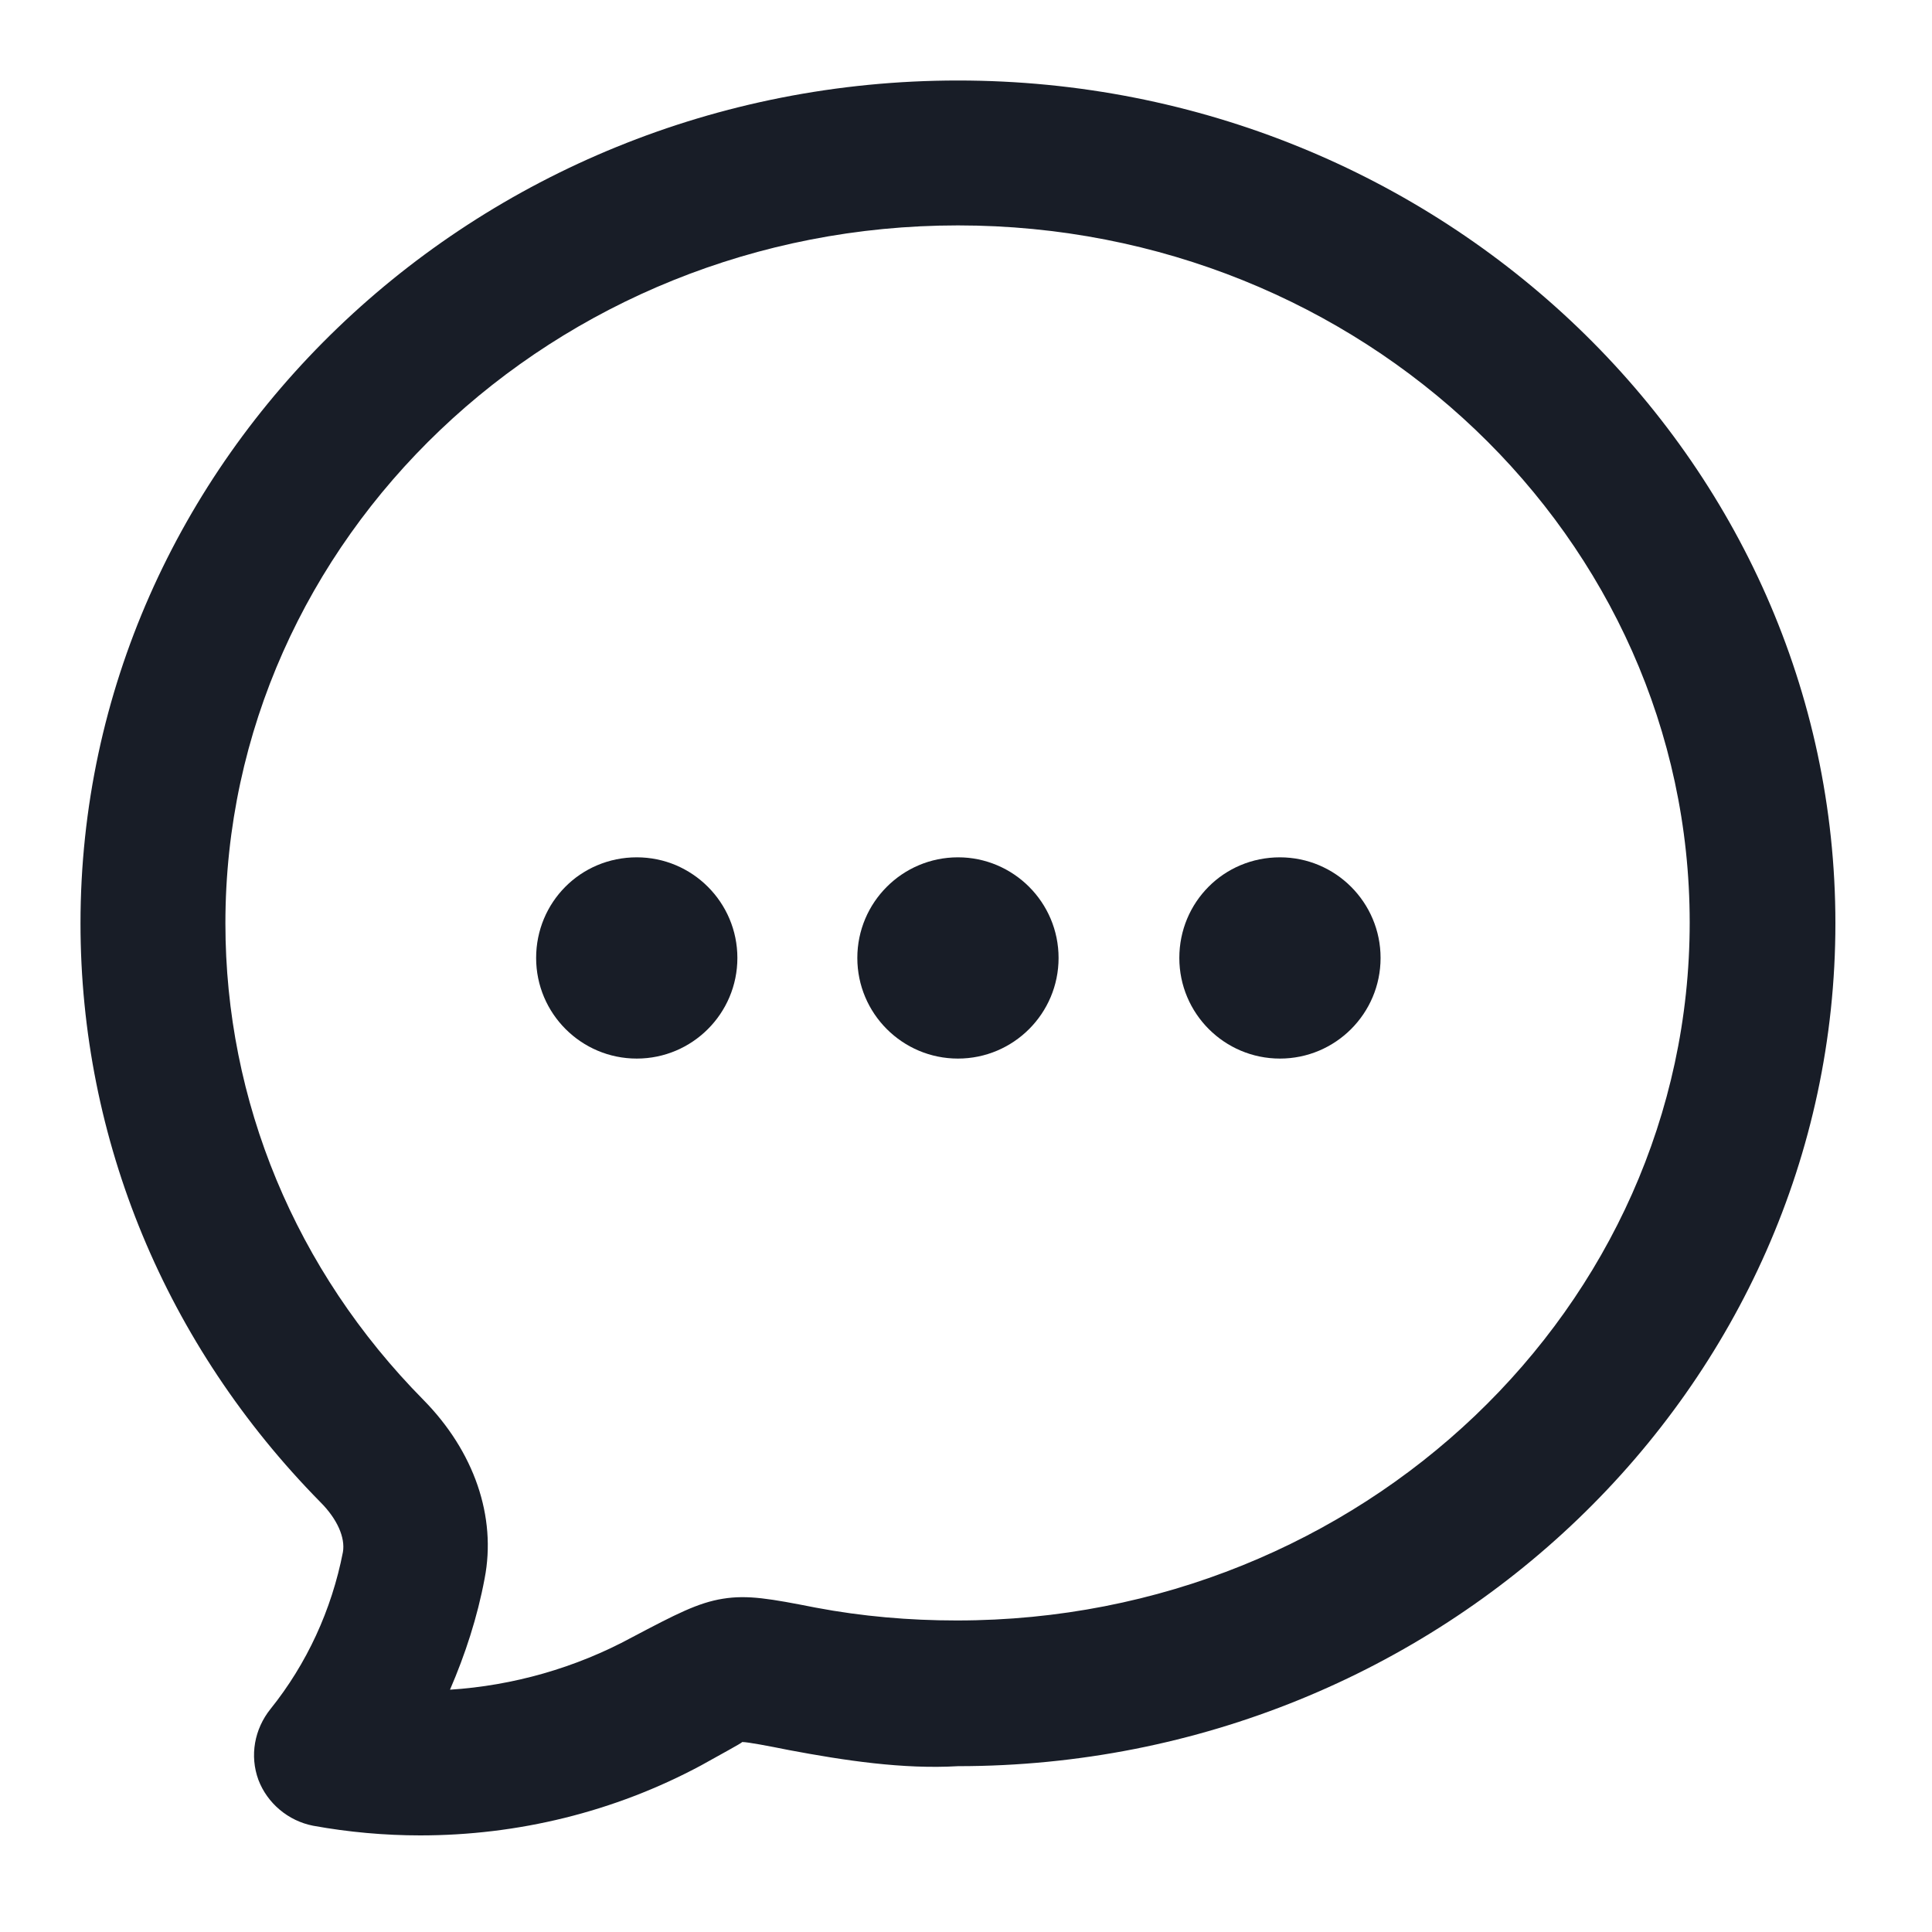 <svg width="24" height="24" viewBox="0 0 24 24" fill="none" xmlns="http://www.w3.org/2000/svg">
<path d="M5.22 22.8C4.78 22.8 4.33 22.76 3.89 22.68C3.58 22.62 3.32 22.4 3.21 22.11C3.1 21.81 3.16 21.48 3.36 21.23C3.81 20.67 4.12 20 4.26 19.28C4.29 19.1 4.19 18.87 3.98 18.66C2.06 16.71 1 14.16 1 11.47C1 5.7 5.89 1 11.9 1C17.91 1 22.8 5.7 22.8 11.47C22.8 17.24 17.91 21.94 11.9 21.94C11.22 21.98 10.49 21.87 9.8 21.74C9.55 21.69 9.29 21.64 9.22 21.64C9.22 21.65 8.96 21.79 8.71 21.93C7.63 22.51 6.43 22.8 5.22 22.8ZM11.9 2.8C6.88 2.8 2.8 6.69 2.8 11.47C2.8 13.68 3.67 15.78 5.26 17.39C5.89 18.03 6.17 18.84 6.02 19.61C5.93 20.09 5.78 20.55 5.59 20.99C6.37 20.94 7.15 20.72 7.85 20.34C8.4 20.05 8.67 19.91 8.98 19.86C9.29 19.81 9.57 19.86 10.13 19.97C10.71 20.08 11.3 20.13 11.88 20.13H11.89C16.91 20.13 20.99 16.24 20.99 11.46C20.99 6.68 16.92 2.8 11.9 2.8Z" fill="#181D27"/>
<path d="M15.9 13.15C15.21 13.15 14.65 12.59 14.65 11.9C14.65 11.21 15.2 10.65 15.9 10.65C16.59 10.65 17.15 11.21 17.15 11.9C17.15 12.59 16.59 13.15 15.9 13.15ZM11.9 13.15C11.21 13.15 10.65 12.59 10.65 11.9C10.65 11.21 11.21 10.65 11.9 10.65C12.59 10.65 13.15 11.21 13.15 11.9C13.15 12.59 12.59 13.15 11.9 13.15ZM7.91 13.15C7.22 13.15 6.66 12.59 6.66 11.9C6.66 11.21 7.21 10.65 7.91 10.65C8.6 10.65 9.16 11.21 9.16 11.9C9.16 12.59 8.6 13.15 7.91 13.15Z" fill="#181D27"/>
</svg>
